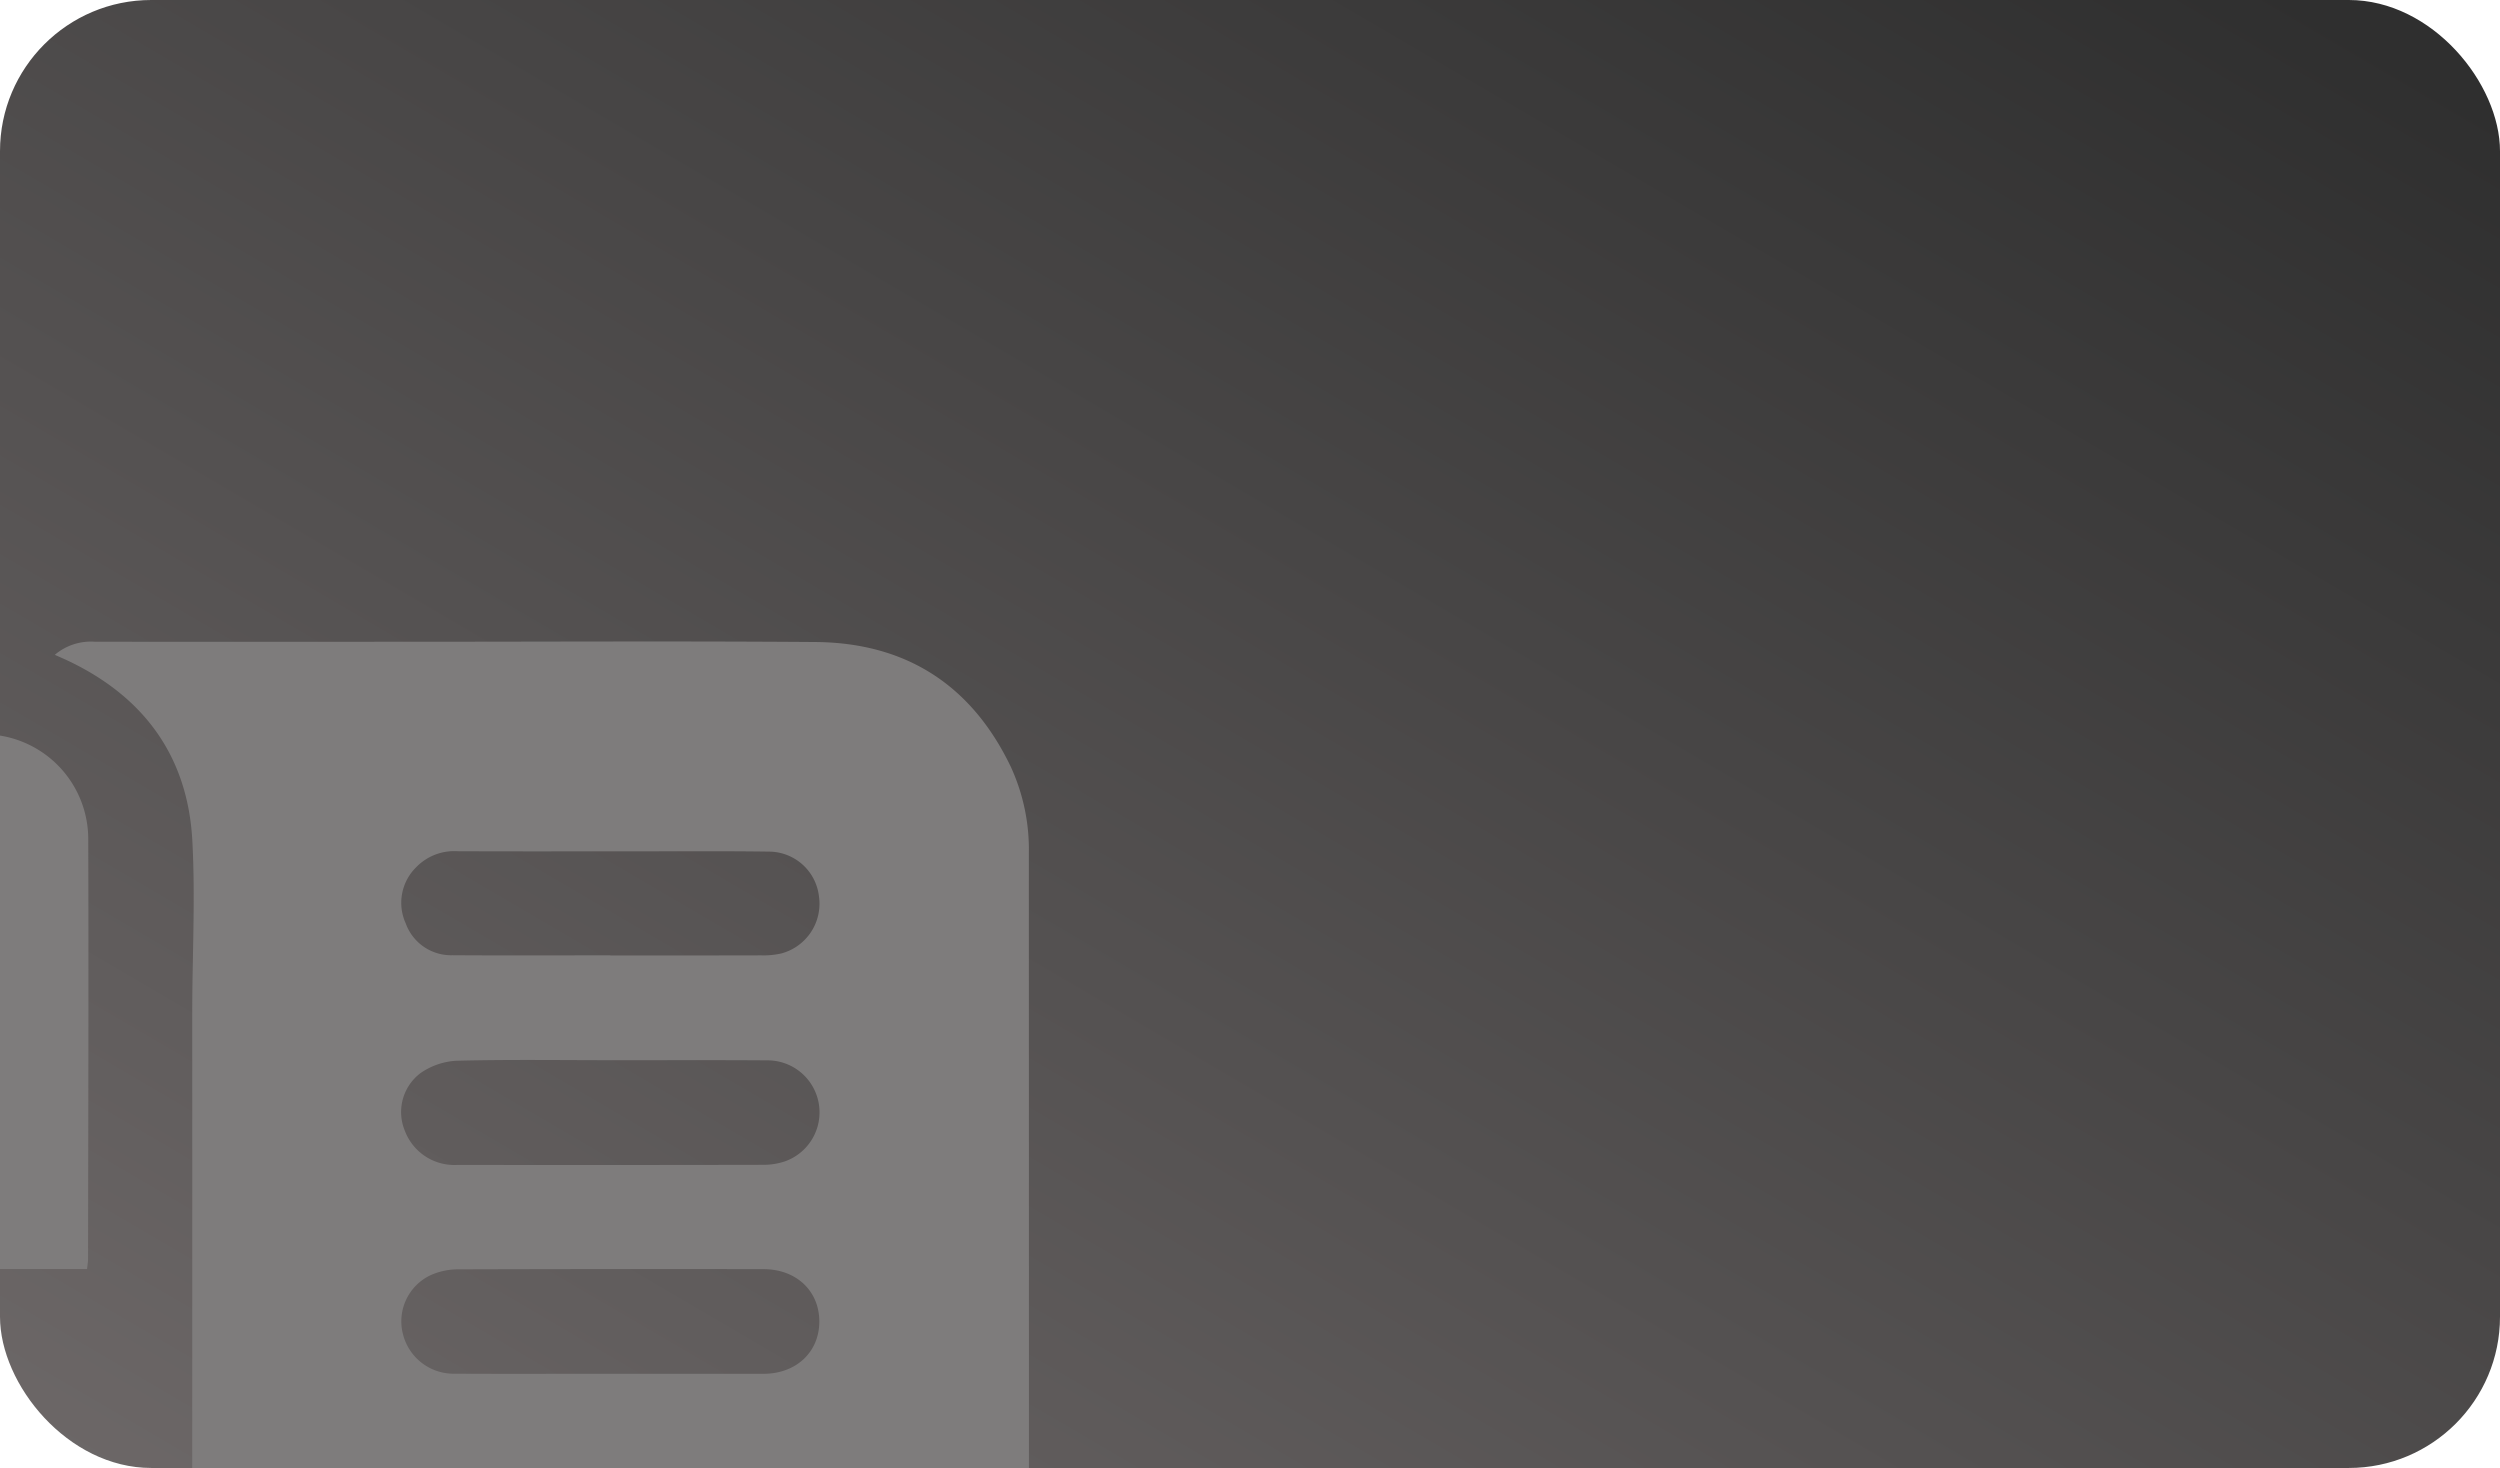 <svg xmlns="http://www.w3.org/2000/svg" xmlns:xlink="http://www.w3.org/1999/xlink" width="281" height="165" viewBox="0 0 281 165"><defs><linearGradient id="a" x1="0.967" y1="0.046" x2="0" y2="1" gradientUnits="objectBoundingBox"><stop offset="0" stop-color="#9866b7"/><stop offset="1" stop-color="#ca8af1"/></linearGradient><linearGradient id="b" x1="0.967" y1="0.046" x2="0" y2="1" gradientUnits="objectBoundingBox"><stop offset="0" stop-color="#2f2f2f"/><stop offset="1" stop-color="#6d6868"/></linearGradient><clipPath id="c"><rect width="281" height="165" rx="17" transform="translate(97 170)" fill="url(#a)"/></clipPath></defs><g transform="translate(-97 -170)"><rect width="281" height="165" rx="17" transform="translate(97 170)" fill="url(#b)"/><g clip-path="url(#c)"><g transform="translate(28.319 226.069)"><g transform="translate(55.028 16.041)"><path d="M191.891,129.628c-5.476,4.683-10.841,9.277-16.213,13.863-2.921,2.493-5.752,2.492-8.635.023q-7.684-6.58-15.37-13.158c-.273-.234-.568-.442-.919-.714q-5.01,4.281-9.958,8.509c-2.022,1.73-4.073,3.428-6.053,5.2-2.055,1.844-4.333,2.638-6.94,1.454s-3.493-3.419-3.491-6.18q.027-40.336.015-80.671c0-6.515.364-13.047.011-19.541-.515-9.486-5.461-16.2-14.042-20.246-.445-.21-.9-.4-1.414-.635a6.279,6.279,0,0,1,4.536-1.468q17.759.009,35.517,0c15.143,0,30.286-.085,45.428.03,10.173.077,17.56,4.818,21.973,14.026a22.288,22.288,0,0,1,2.028,9.752q.014,49.49.009,98.98c0,2.657-.957,4.794-3.445,5.929-2.533,1.155-4.783.472-6.844-1.316-5.095-4.419-10.236-8.784-15.36-13.17C192.483,130.1,192.232,129.9,191.891,129.628ZM171.207,98.346c5.783,0,11.566.009,17.349,0,3.666-.007,6.256-2.454,6.257-5.874s-2.57-5.881-6.256-5.888q-17.211-.031-34.421.021a7.515,7.515,0,0,0-3.044.67A5.737,5.737,0,0,0,148,93.837a5.871,5.871,0,0,0,5.721,4.5C159.55,98.366,165.379,98.344,171.207,98.346Zm.137-35.25c-5.783,0-11.568-.087-17.347.064a7.827,7.827,0,0,0-4.027,1.4,5.483,5.483,0,0,0-1.756,6.44,5.949,5.949,0,0,0,5.922,3.868q17.211.023,34.421-.011a7.547,7.547,0,0,0,2.423-.4,5.846,5.846,0,0,0-2.013-11.343C183.094,63.074,177.219,63.1,171.344,63.1Zm-.013-11.785v.011c5.644,0,11.288.008,16.932-.009a8.977,8.977,0,0,0,2.314-.223,5.787,5.787,0,0,0,4.192-6.431,5.676,5.676,0,0,0-5.515-5.005c-5.138-.073-10.278-.032-15.417-.034-6.562,0-13.123.017-19.685-.011a5.95,5.95,0,0,0-4.706,1.855,5.594,5.594,0,0,0-1.118,6.264,5.418,5.418,0,0,0,5.245,3.571C159.492,51.34,165.412,51.311,171.331,51.311Z" transform="translate(-89.068 -16.041)" fill="#7e7c7c"/><path d="M78.468,104.766h-1.39c-5.186,0-10.371.01-15.557,0-4.125-.01-6.483-2.362-6.486-6.5q-.015-20.857,0-41.714A11.782,11.782,0,0,1,78.6,56.325c.053,15.785,0,31.571-.021,47.357C78.574,103.993,78.515,104.3,78.468,104.766Z" transform="translate(-55.029 -34.234)" fill="#7e7c7c"/></g></g></g></g></svg>
